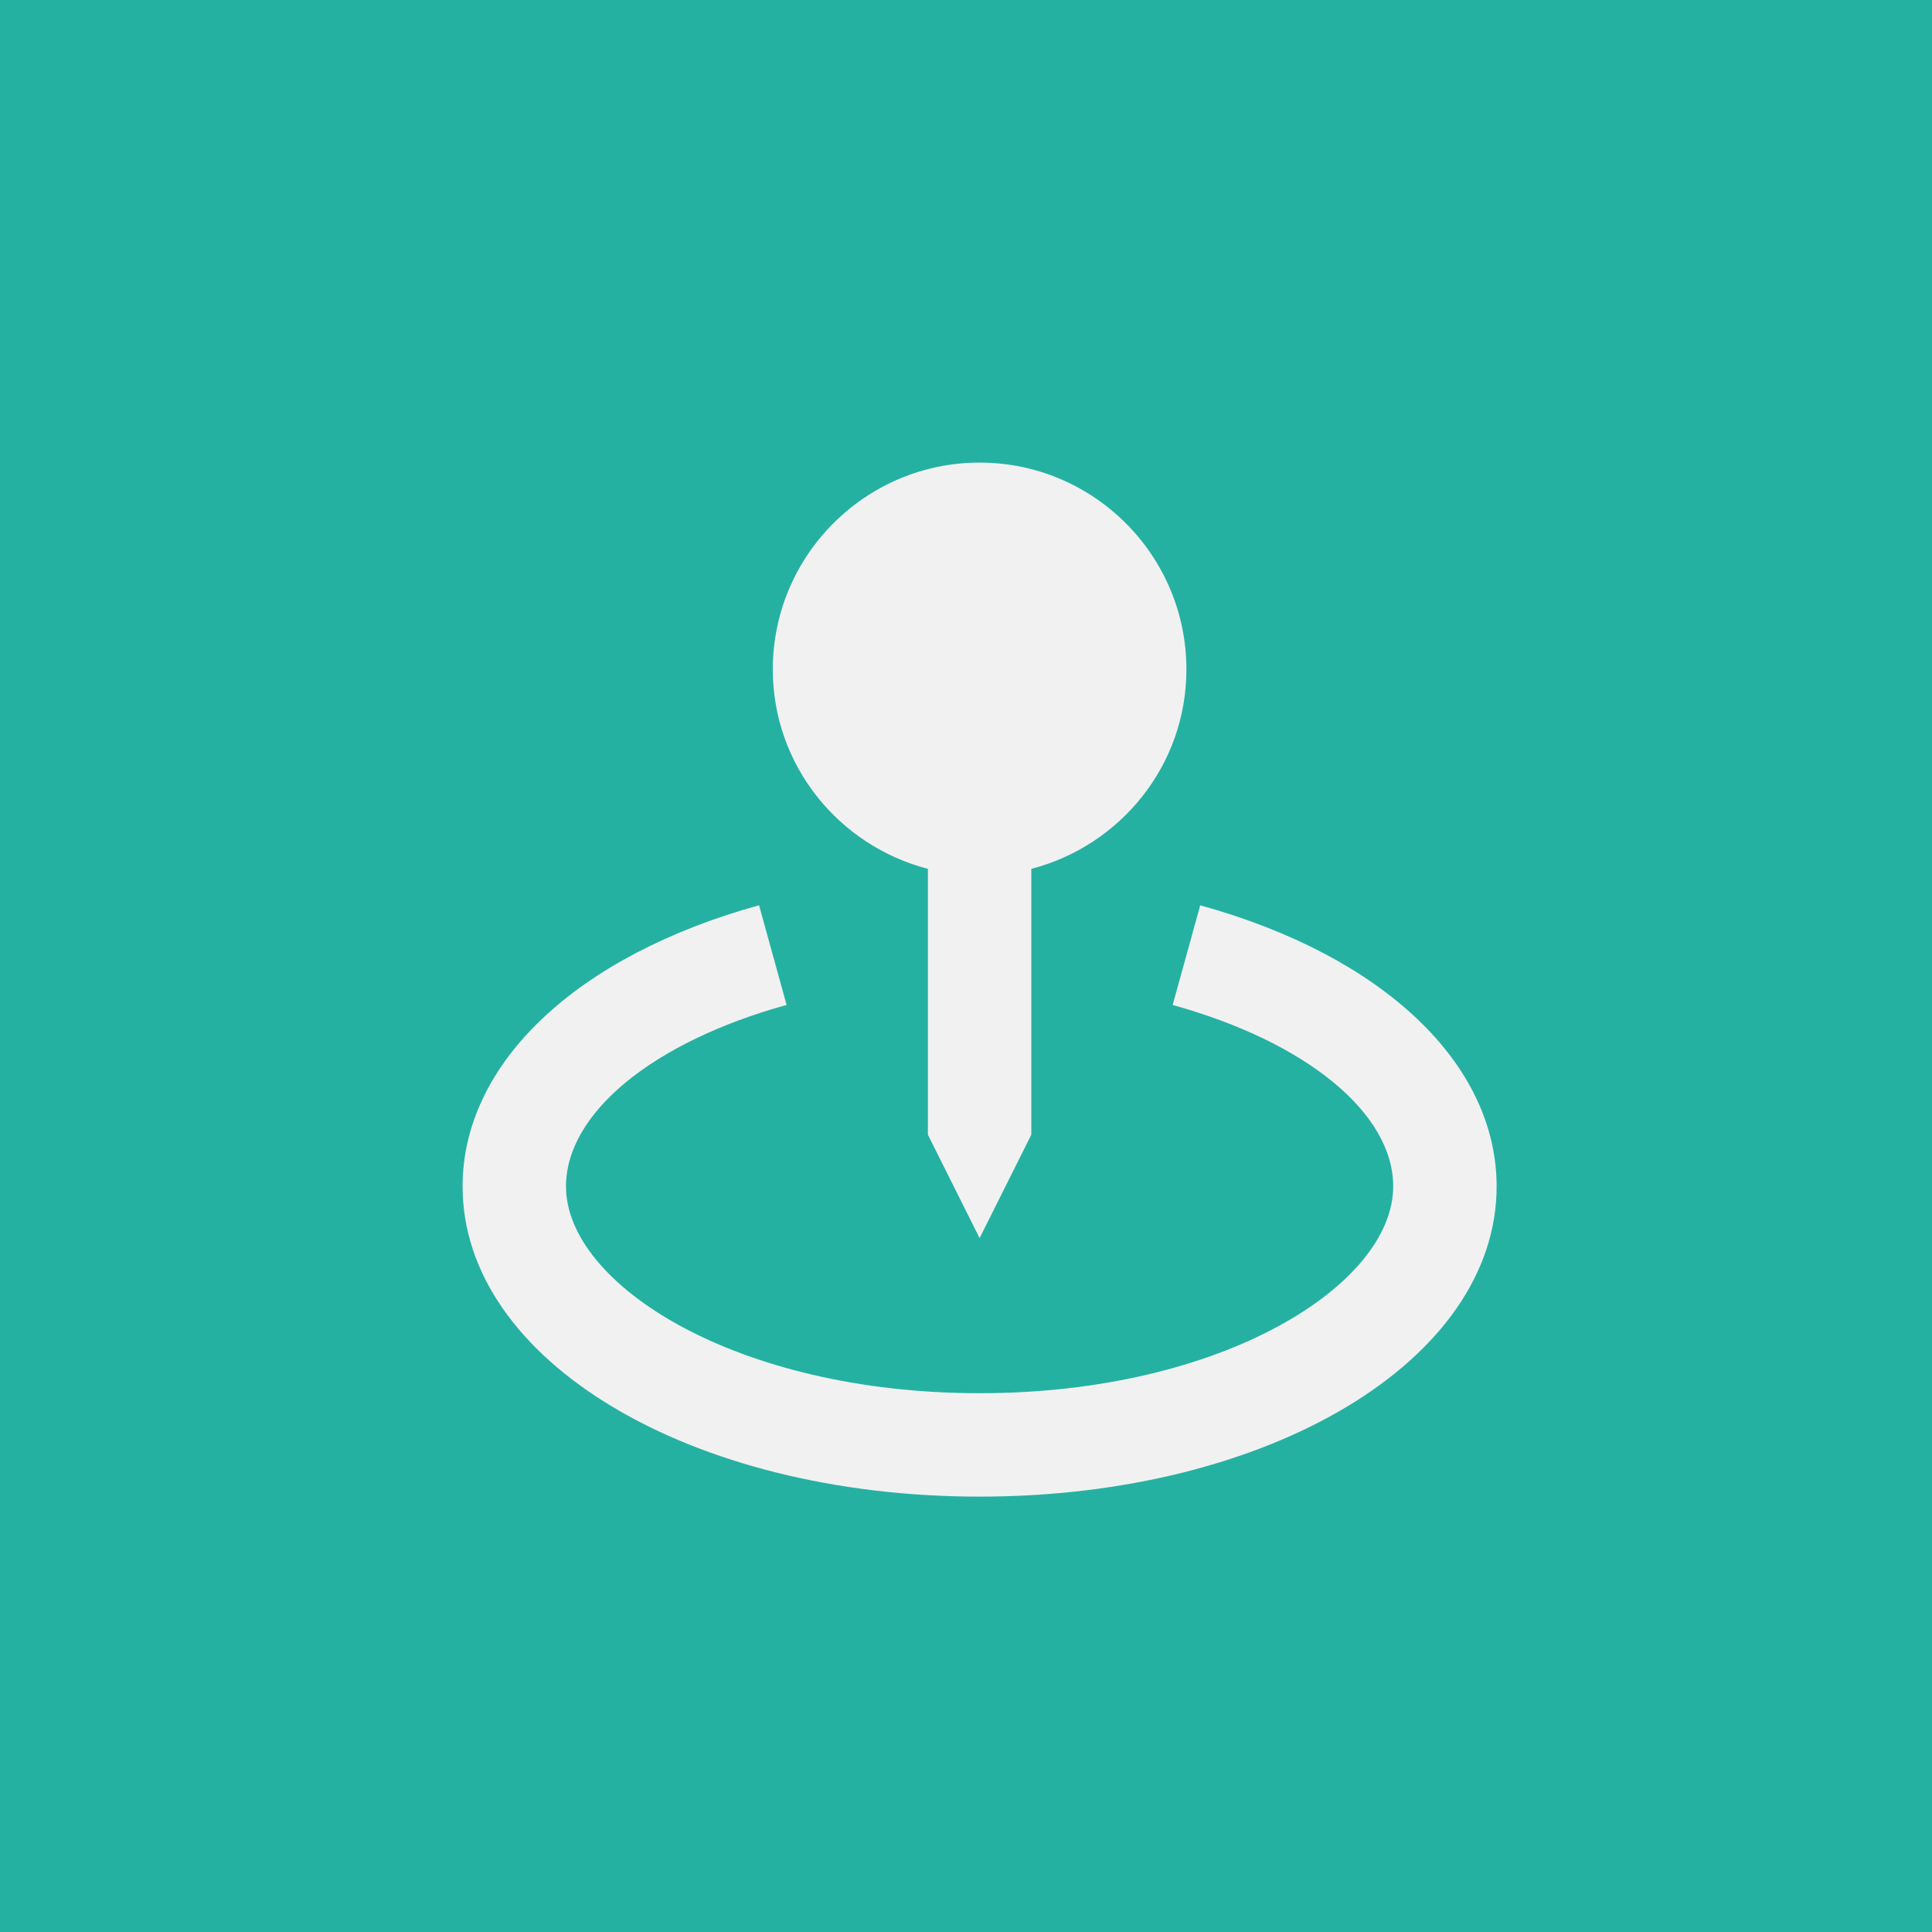 <svg width="71" height="71" viewBox="0 0 71 71" fill="none" xmlns="http://www.w3.org/2000/svg">
<rect width="71" height="71" fill="#25B1A2"/>
<path d="M36 45.5L37.9 41.7V31.93C41.17 31.081 43.6 28.13 43.6 24.6C43.6 20.409 40.191 17 36 17C31.809 17 28.4 20.409 28.4 24.6C28.4 28.13 30.83 31.081 34.1 31.93V41.7L36 45.5Z" fill="#f1f1f1"/>
<path d="M44.107 33.27L43.095 36.933C48.017 38.293 51.2 40.91 51.2 43.6C51.2 47.195 44.959 51.2 36 51.2C27.041 51.2 20.8 47.195 20.8 43.6C20.8 40.91 23.983 38.293 28.907 36.931L27.895 33.268C21.174 35.126 17 39.084 17 43.6C17 49.992 25.347 55 36 55C46.653 55 55 49.992 55 43.6C55 39.084 50.826 35.126 44.107 33.27Z" fill="#f1f1f1"/>
</svg>
